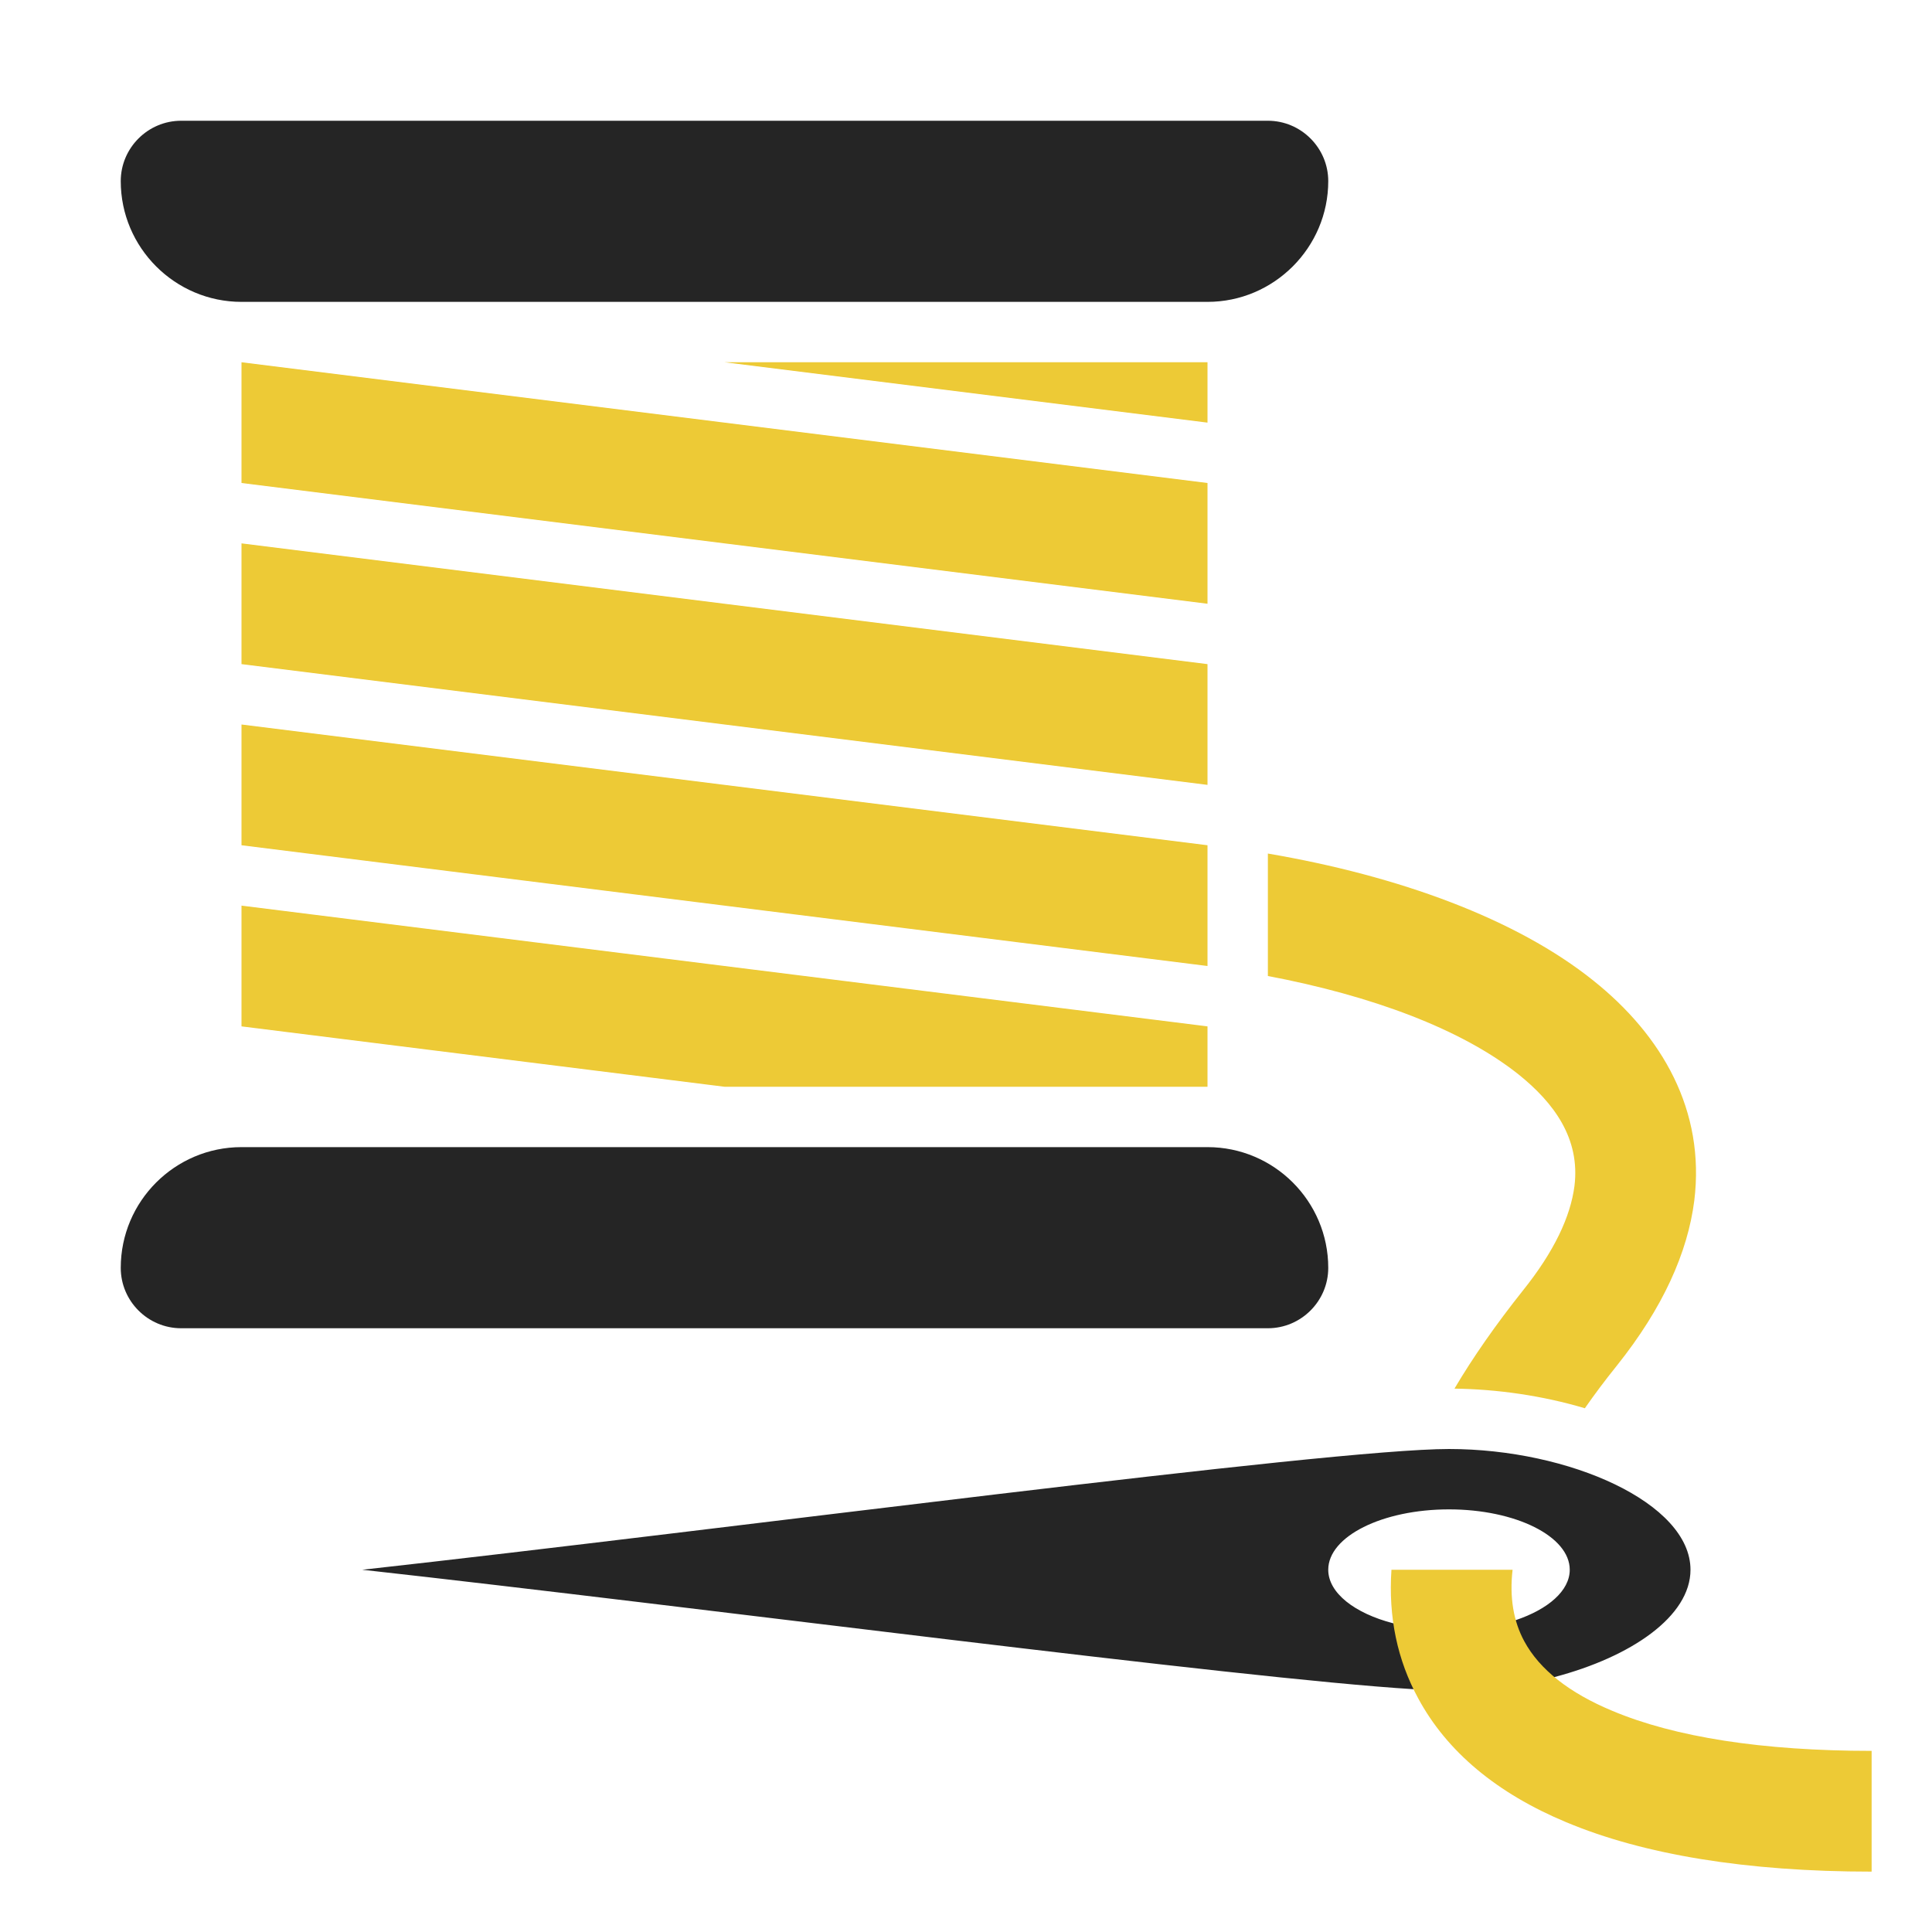 <?xml version="1.0" encoding="UTF-8"?>
<!DOCTYPE svg PUBLIC "-//W3C//DTD SVG 1.1//EN" "http://www.w3.org/Graphics/SVG/1.1/DTD/svg11.dtd">
<svg xmlns="http://www.w3.org/2000/svg" xml:space="preserve" width="1024px" height="1024px" shape-rendering="geometricPrecision" text-rendering="geometricPrecision" image-rendering="optimizeQuality" fill-rule="nonzero" clip-rule="evenodd" viewBox="0 0 10240 10240" xmlns:xlink="http://www.w3.org/1999/xlink">
	<title>thread icon</title>
	<desc>thread icon from the IconExperience.com O-Collection. Copyright by INCORS GmbH (www.incors.com).</desc>
	<path id="curve2" fill="#252525" d="M8228 8893c-97,-82 -169,-179 -203,-301 3,-2 6,-4 9,-5 172,-58 286,-156 286,-267 0,-177 -287,-320 -640,-320 -353,0 -640,143 -640,320 0,123 140,231 345,284l10 2c18,119 53,234 105,343l2 3c-4,0 -7,1 -11,1 -930,-57 -3797,-436 -5571,-633 1920,-213 5120,-640 5760,-640 640,0 1280,287 1280,640 0,247 -314,462 -722,569 -3,1 -7,2 -10,4z"/>
	<path id="curve1" fill="#EDCA36" d="M6720 4524c692,118 1316,345 1726,674 364,291 593,688 534,1166 -35,274 -165,567 -411,875 -62,77 -118,152 -169,225 -225,-67 -464,-101 -691,-104 98,-166 219,-339 362,-519 167,-208 253,-393 274,-555 31,-251 -108,-440 -296,-591 -304,-242 -781,-418 -1329,-522l0 -649zm-5440 -2604l5120 640 0 640 -5120 -640 0 -640zm5120 0l0 320 -2560 -320 2560 0zm0 2240l-5120 -640 0 -640 5120 640 0 640zm-5120 -320l5120 640 0 640 -5120 -640 0 -640zm2560 1920l-2560 -320 0 -640 5120 640 0 320 -2560 0zm4177 2560c-17,147 5,274 62,379 81,150 239,274 467,369 331,139 794,212 1374,212l0 640c-664,0 -1209,-90 -1619,-262 -367,-153 -632,-374 -784,-656 -111,-204 -159,-432 -142,-682l642 0z"/>
	<path id="curve0" fill="#252525" d="M960 640l5760 0c176,0 320,144 320,320l0 0c0,352 -288,640 -640,640l-5120 0c-352,0 -640,-287 -640,-640l0 0c0,-176 144,-320 320,-320zm320 5440l5120 0c353,0 640,287 640,640l0 0c0,176 -144,320 -320,320l-5760 0c-176,0 -320,-144 -320,-320l0 0c0,-353 287,-640 640,-640z"/>
</svg>
